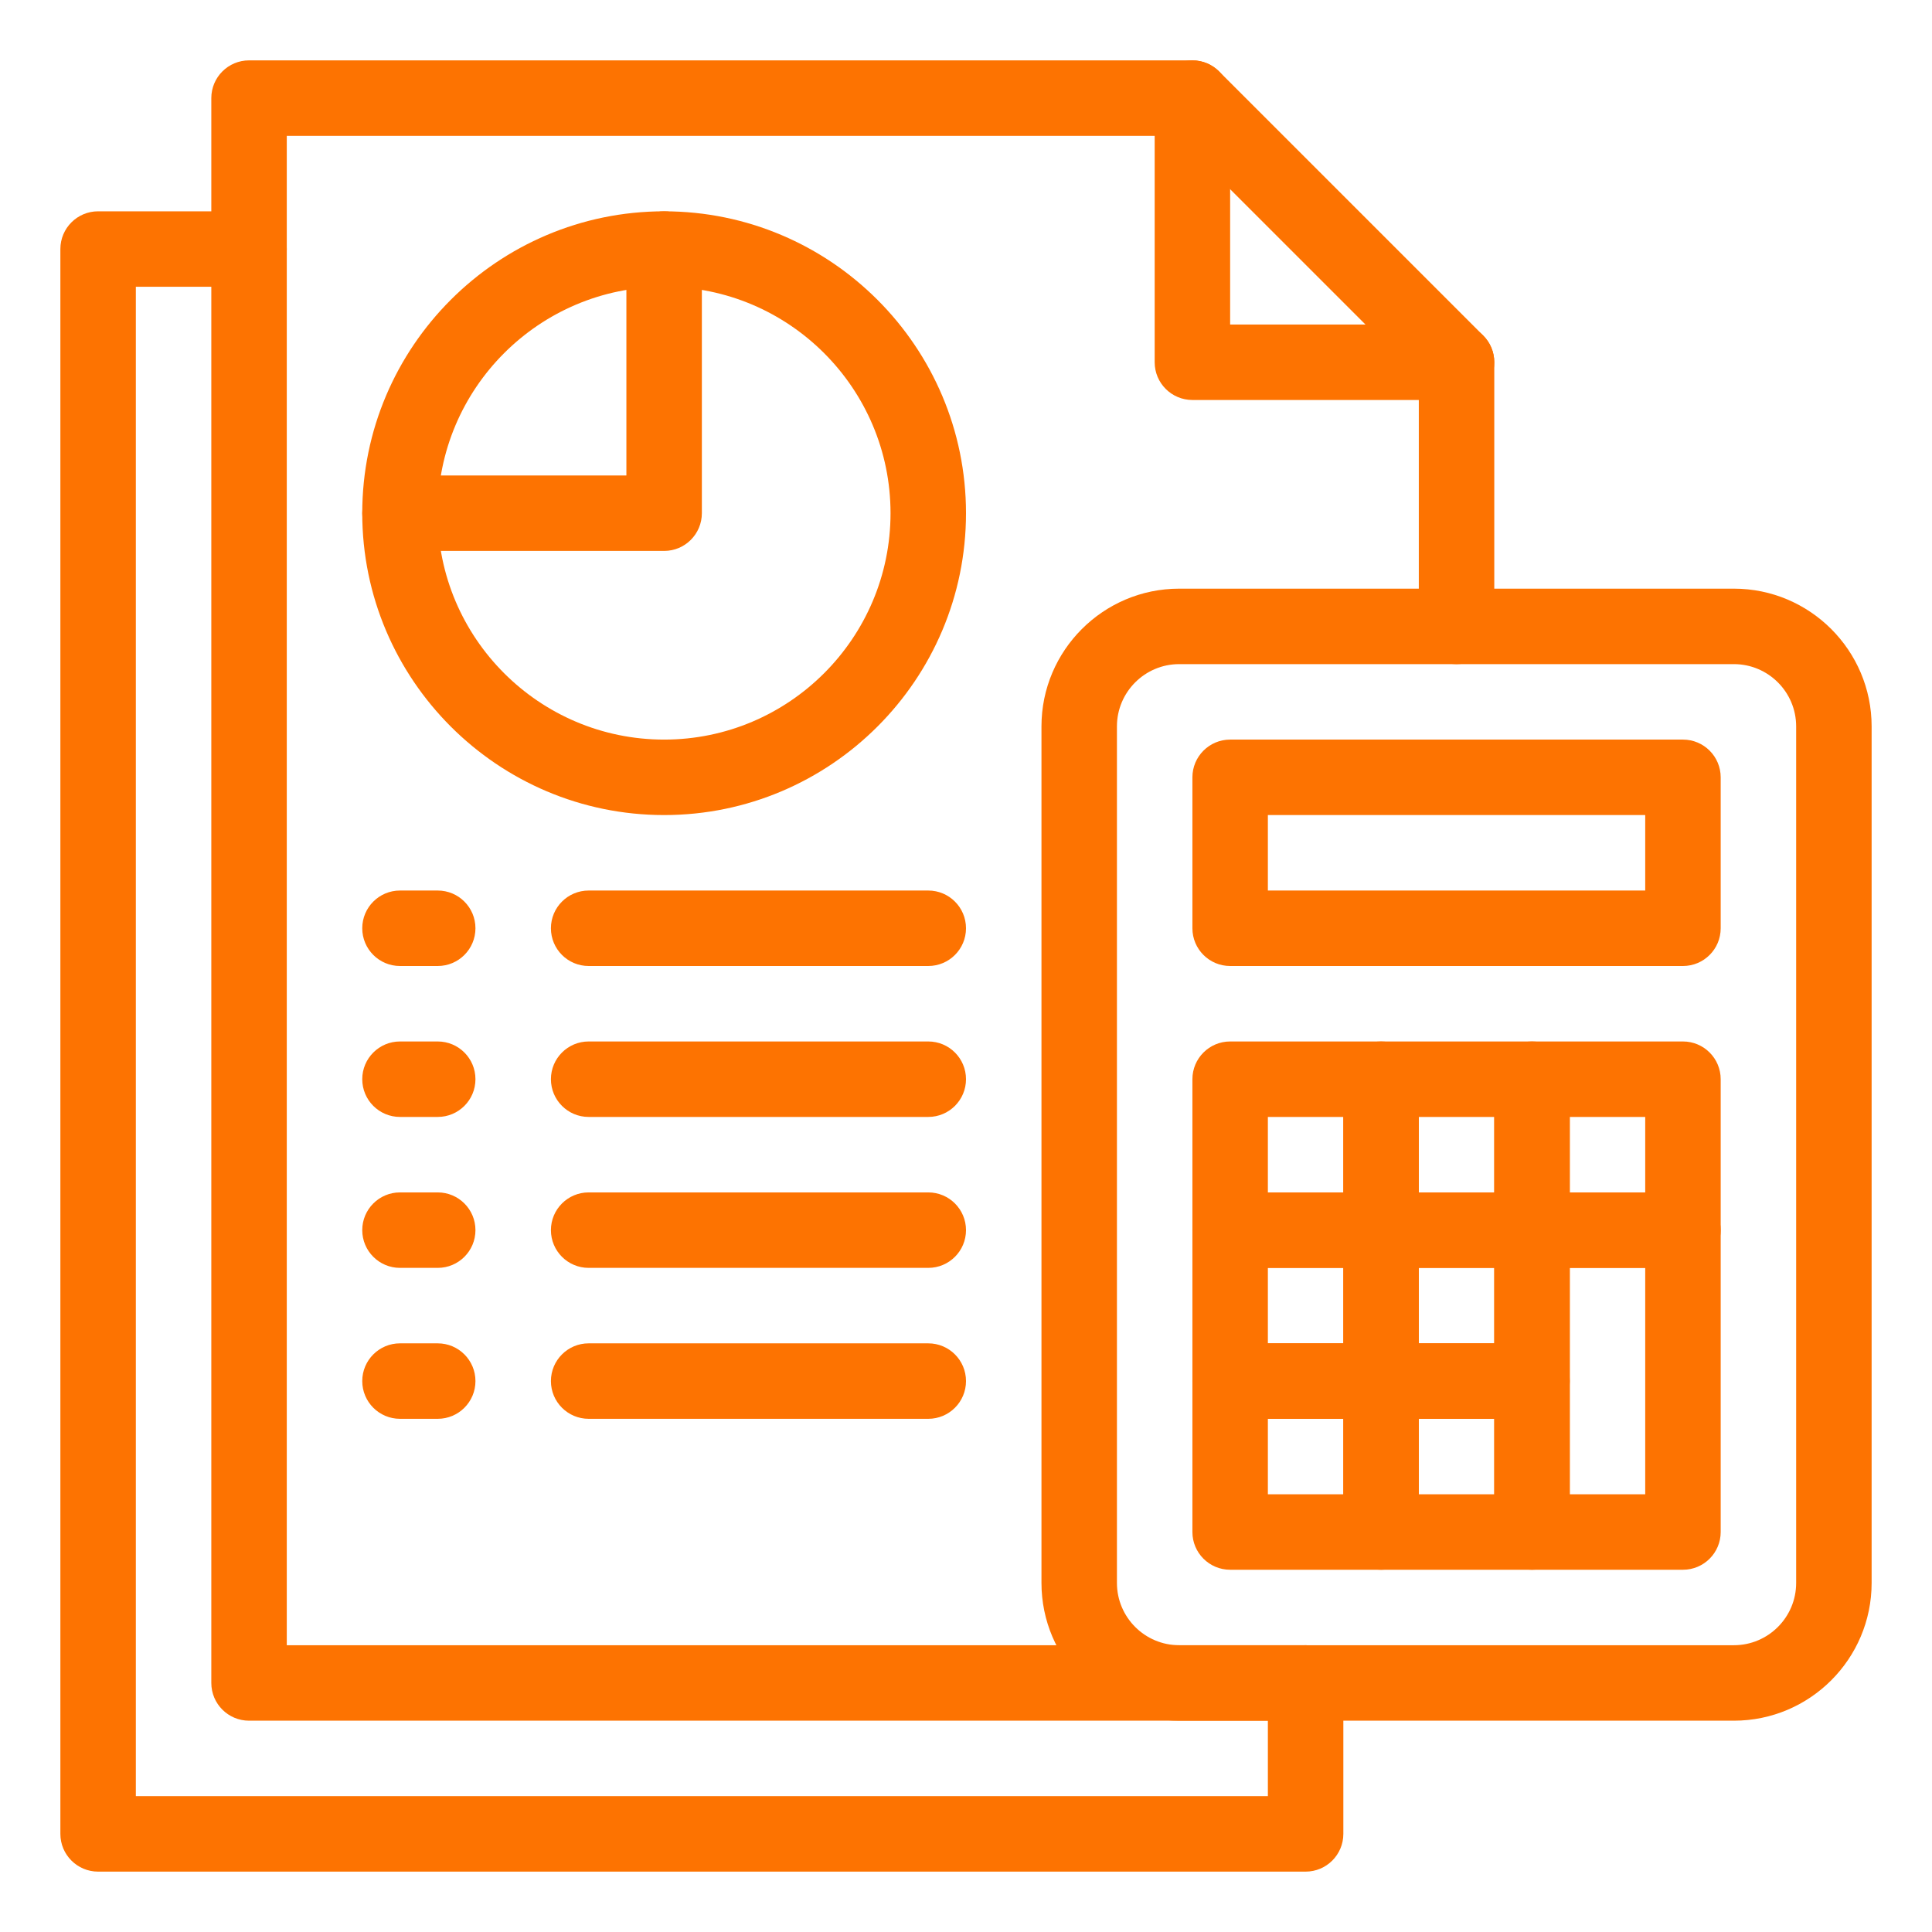<?xml version="1.0"?>
<svg xmlns="http://www.w3.org/2000/svg" xmlns:xlink="http://www.w3.org/1999/xlink" xmlns:svgjs="http://svgjs.com/svgjs" version="1.1" width="512" height="512" x="0" y="0" viewBox="0 0 512 512" style="enable-background:new 0 0 512 512" xml:space="preserve" class=""><g><g xmlns="http://www.w3.org/2000/svg" id="_x31_6_x2C__budget_x2C__accounting_x2C__cost_x2C__calculator_x2C__financial"><g id="XMLID_762_"><g id="XMLID_829_"><path id="XMLID_830_" d="m346 456h-280c-5.523 0-10-4.478-10-10v-420c0-5.523 4.477-10 10-10h250c2.652 0 5.196 1.054 7.071 2.929l70 70c1.875 1.875 2.929 4.419 2.929 7.071v70c0 5.523-4.477 10-10 10s-10-4.477-10-10v-65.858l-64.142-64.142h-235.858v400h270c5.523 0 10 4.477 10 10 0 5.522-4.477 10-10 10z" fill="#fd7301" data-original="#000000" class=""/></g><g id="XMLID_827_"><path id="XMLID_828_" d="m346 496h-320c-5.523 0-10-4.478-10-10v-420c0-5.523 4.477-10 10-10h40c5.523 0 10 4.477 10 10s-4.477 10-10 10h-30v400h300v-30c0-5.523 4.477-10 10-10s10 4.477 10 10v40c0 5.522-4.477 10-10 10z" fill="#fd7301" data-original="#000000" class=""/></g><g id="XMLID_825_"><path id="XMLID_826_" d="m386 106h-70c-5.523 0-10-4.477-10-10v-70c0-5.523 4.477-10 10-10s10 4.477 10 10v60h60c5.523 0 10 4.477 10 10s-4.477 10-10 10z" fill="#fd7301" data-original="#000000" class=""/></g><g id="XMLID_821_"><path id="XMLID_822_" d="m459.5 456h-147c-20.126 0-36.5-16.374-36.5-36.5v-227c0-20.126 16.374-36.5 36.5-36.5h147c20.126 0 36.5 16.374 36.5 36.5v227c0 20.126-16.374 36.5-36.5 36.5zm-147-280c-9.098 0-16.5 7.402-16.5 16.5v227c0 9.098 7.402 16.5 16.5 16.5h147c9.098 0 16.5-7.402 16.5-16.5v-227c0-9.098-7.402-16.5-16.5-16.5z" fill="#fd7301" data-original="#000000" class=""/></g><g id="XMLID_817_"><path id="XMLID_818_" d="m366 416h-40c-5.523 0-10-4.478-10-10v-40c0-5.523 4.477-10 10-10h40c5.523 0 10 4.477 10 10v40c0 5.522-4.477 10-10 10zm-30-20h20v-20h-20z" fill="#fd7301" data-original="#000000" class=""/></g><g id="XMLID_813_"><path id="XMLID_814_" d="m406 416h-40c-5.523 0-10-4.478-10-10v-40c0-5.523 4.477-10 10-10h40c5.523 0 10 4.477 10 10v40c0 5.522-4.477 10-10 10zm-30-20h20v-20h-20z" fill="#fd7301" data-original="#000000" class=""/></g><g id="XMLID_809_"><path id="XMLID_810_" d="m366 376h-40c-5.523 0-10-4.478-10-10v-40c0-5.523 4.477-10 10-10h40c5.523 0 10 4.477 10 10v40c0 5.522-4.477 10-10 10zm-30-20h20v-20h-20z" fill="#fd7301" data-original="#000000" class=""/></g><g id="XMLID_805_"><path id="XMLID_806_" d="m406 376h-40c-5.523 0-10-4.478-10-10v-40c0-5.523 4.477-10 10-10h40c5.523 0 10 4.477 10 10v40c0 5.522-4.477 10-10 10zm-30-20h20v-20h-20z" fill="#fd7301" data-original="#000000" class=""/></g><g id="XMLID_801_"><path id="XMLID_802_" d="m446 416h-40c-5.523 0-10-4.478-10-10v-80c0-5.523 4.477-10 10-10h40c5.523 0 10 4.477 10 10v80c0 5.522-4.477 10-10 10zm-30-20h20v-60h-20z" fill="#fd7301" data-original="#000000" class=""/></g><g id="XMLID_797_"><path id="XMLID_798_" d="m366 336h-40c-5.523 0-10-4.478-10-10v-40c0-5.523 4.477-10 10-10h40c5.523 0 10 4.477 10 10v40c0 5.522-4.477 10-10 10zm-30-20h20v-20h-20z" fill="#fd7301" data-original="#000000" class=""/></g><g id="XMLID_793_"><path id="XMLID_794_" d="m406 336h-40c-5.523 0-10-4.478-10-10v-40c0-5.523 4.477-10 10-10h40c5.523 0 10 4.477 10 10v40c0 5.522-4.477 10-10 10zm-30-20h20v-20h-20z" fill="#fd7301" data-original="#000000" class=""/></g><g id="XMLID_789_"><path id="XMLID_790_" d="m446 336h-40c-5.523 0-10-4.478-10-10v-40c0-5.523 4.477-10 10-10h40c5.523 0 10 4.477 10 10v40c0 5.522-4.477 10-10 10zm-30-20h20v-20h-20z" fill="#fd7301" data-original="#000000" class=""/></g><g id="XMLID_785_"><path id="XMLID_786_" d="m446 256h-120c-5.523 0-10-4.477-10-10v-40c0-5.523 4.477-10 10-10h120c5.523 0 10 4.477 10 10v40c0 5.523-4.477 10-10 10zm-110-20h100v-20h-100z" fill="#fd7301" data-original="#000000" class=""/></g><g id="XMLID_781_"><path id="XMLID_782_" d="m176 216c-44.112 0-80-35.888-80-80s35.888-80 80-80 80 35.888 80 80-35.888 80-80 80zm0-140c-33.084 0-60 26.916-60 60s26.916 60 60 60 60-26.916 60-60-26.916-60-60-60z" fill="#fd7301" data-original="#000000" class=""/></g><g id="XMLID_779_"><path id="XMLID_780_" d="m176 146h-70c-5.523 0-10-4.477-10-10s4.477-10 10-10h60v-60c0-5.523 4.477-10 10-10s10 4.477 10 10v70c0 5.523-4.477 10-10 10z" fill="#fd7301" data-original="#000000" class=""/></g><g id="XMLID_777_"><path id="XMLID_778_" d="m116 256h-10c-5.523 0-10-4.477-10-10s4.477-10 10-10h10c5.523 0 10 4.477 10 10s-4.477 10-10 10z" fill="#fd7301" data-original="#000000" class=""/></g><g id="XMLID_775_"><path id="XMLID_776_" d="m246 256h-90c-5.523 0-10-4.477-10-10s4.477-10 10-10h90c5.523 0 10 4.477 10 10s-4.477 10-10 10z" fill="#fd7301" data-original="#000000" class=""/></g><g id="XMLID_773_"><path id="XMLID_774_" d="m116 296h-10c-5.523 0-10-4.478-10-10 0-5.523 4.477-10 10-10h10c5.523 0 10 4.477 10 10 0 5.522-4.477 10-10 10z" fill="#fd7301" data-original="#000000" class=""/></g><g id="XMLID_771_"><path id="XMLID_772_" d="m246 296h-90c-5.523 0-10-4.478-10-10 0-5.523 4.477-10 10-10h90c5.523 0 10 4.477 10 10 0 5.522-4.477 10-10 10z" fill="#fd7301" data-original="#000000" class=""/></g><g id="XMLID_769_"><path id="XMLID_770_" d="m116 336h-10c-5.523 0-10-4.478-10-10 0-5.523 4.477-10 10-10h10c5.523 0 10 4.477 10 10 0 5.522-4.477 10-10 10z" fill="#fd7301" data-original="#000000" class=""/></g><g id="XMLID_767_"><path id="XMLID_768_" d="m246 336h-90c-5.523 0-10-4.478-10-10 0-5.523 4.477-10 10-10h90c5.523 0 10 4.477 10 10 0 5.522-4.477 10-10 10z" fill="#fd7301" data-original="#000000" class=""/></g><g id="XMLID_765_"><path id="XMLID_766_" d="m116 376h-10c-5.523 0-10-4.478-10-10 0-5.523 4.477-10 10-10h10c5.523 0 10 4.477 10 10 0 5.522-4.477 10-10 10z" fill="#fd7301" data-original="#000000" class=""/></g><g id="XMLID_763_"><path id="XMLID_764_" d="m246 376h-90c-5.523 0-10-4.478-10-10 0-5.523 4.477-10 10-10h90c5.523 0 10 4.477 10 10 0 5.522-4.477 10-10 10z" fill="#fd7301" data-original="#000000" class=""/></g></g></g></g></svg>
